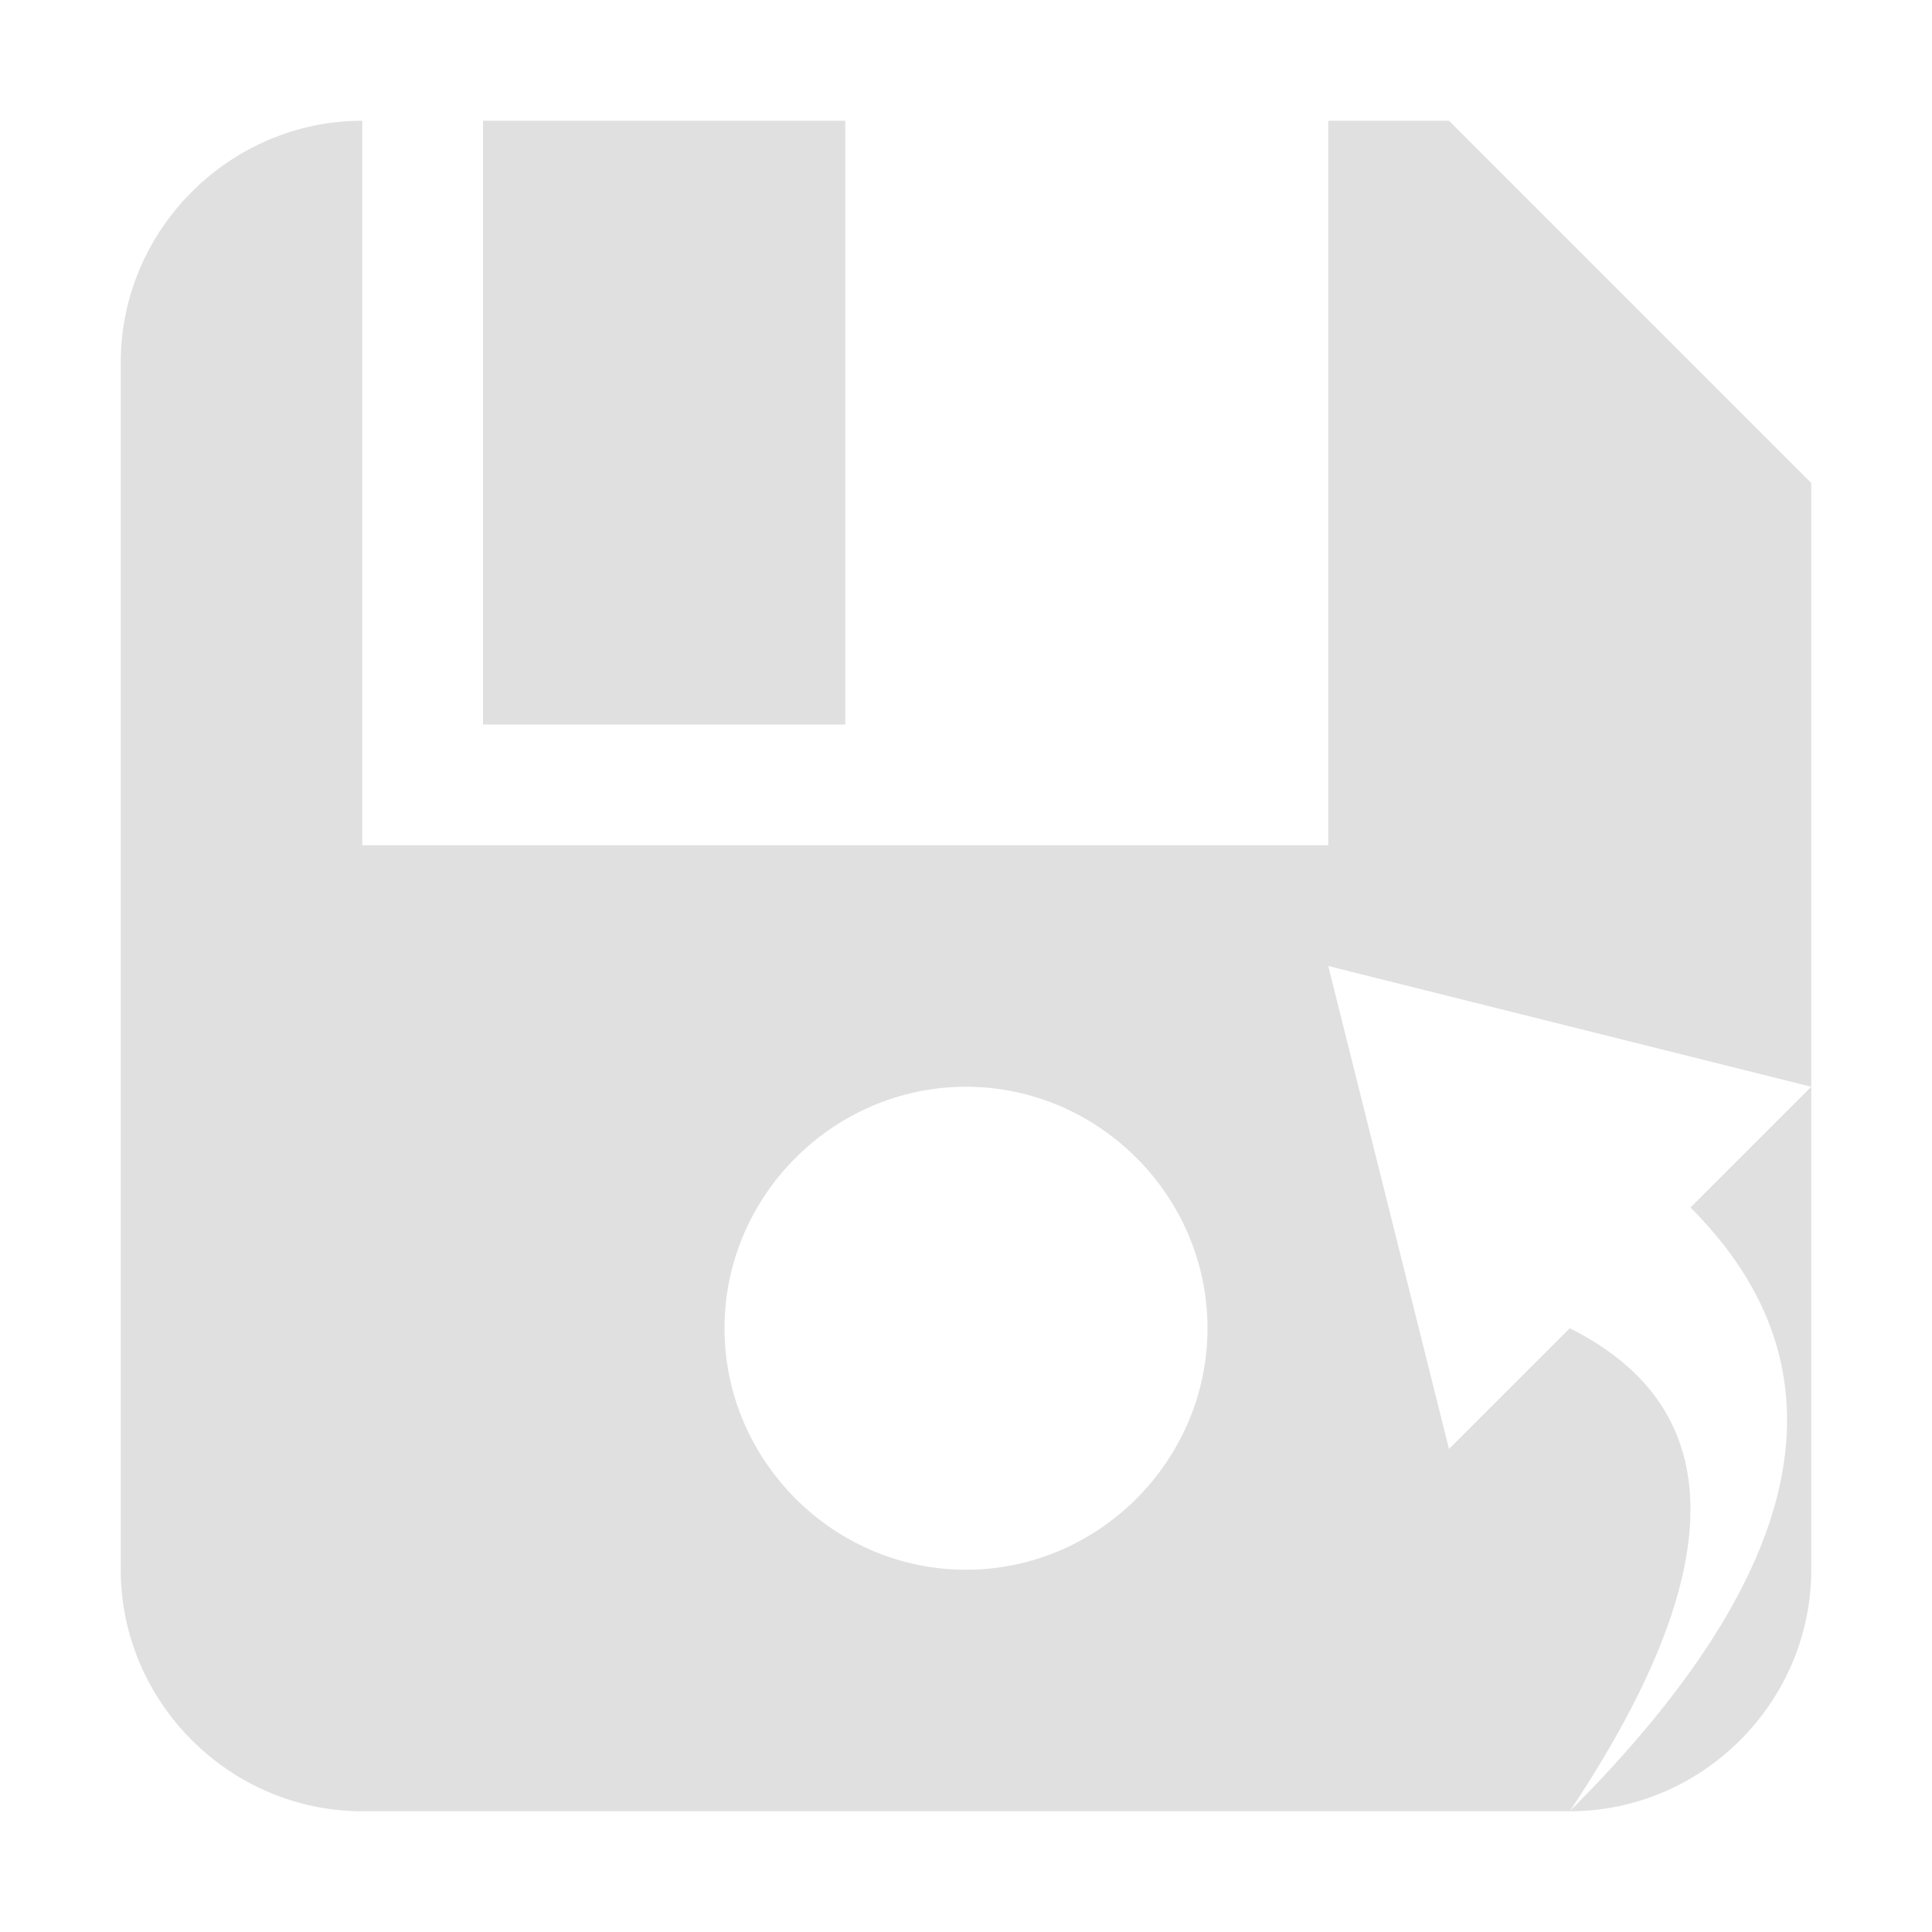 <svg xmlns="http://www.w3.org/2000/svg" xml:space="preserve" fill-rule="evenodd" stroke-linejoin="round" stroke-miterlimit="2" clip-rule="evenodd" viewBox="0 0 16 16"><path fill="#e0e0e0" d="M13 15H3c-1.097 0-2-.903-2-2V3c0-1.097.903-2 2-2v6h8V1h1l3 3v5l-4-1 1 4 1-1c1.333.667 1.333 2 0 4Zm2-6v4c0 1.097-.903 2-2 2 2-2 2.333-3.667 1-5l1-1ZM8 9c-1.097 0-2 .903-2 2s.903 2 2 2 2-.903 2-2-.903-2-2-2ZM4 1h3v5H4V1Z"/></svg>